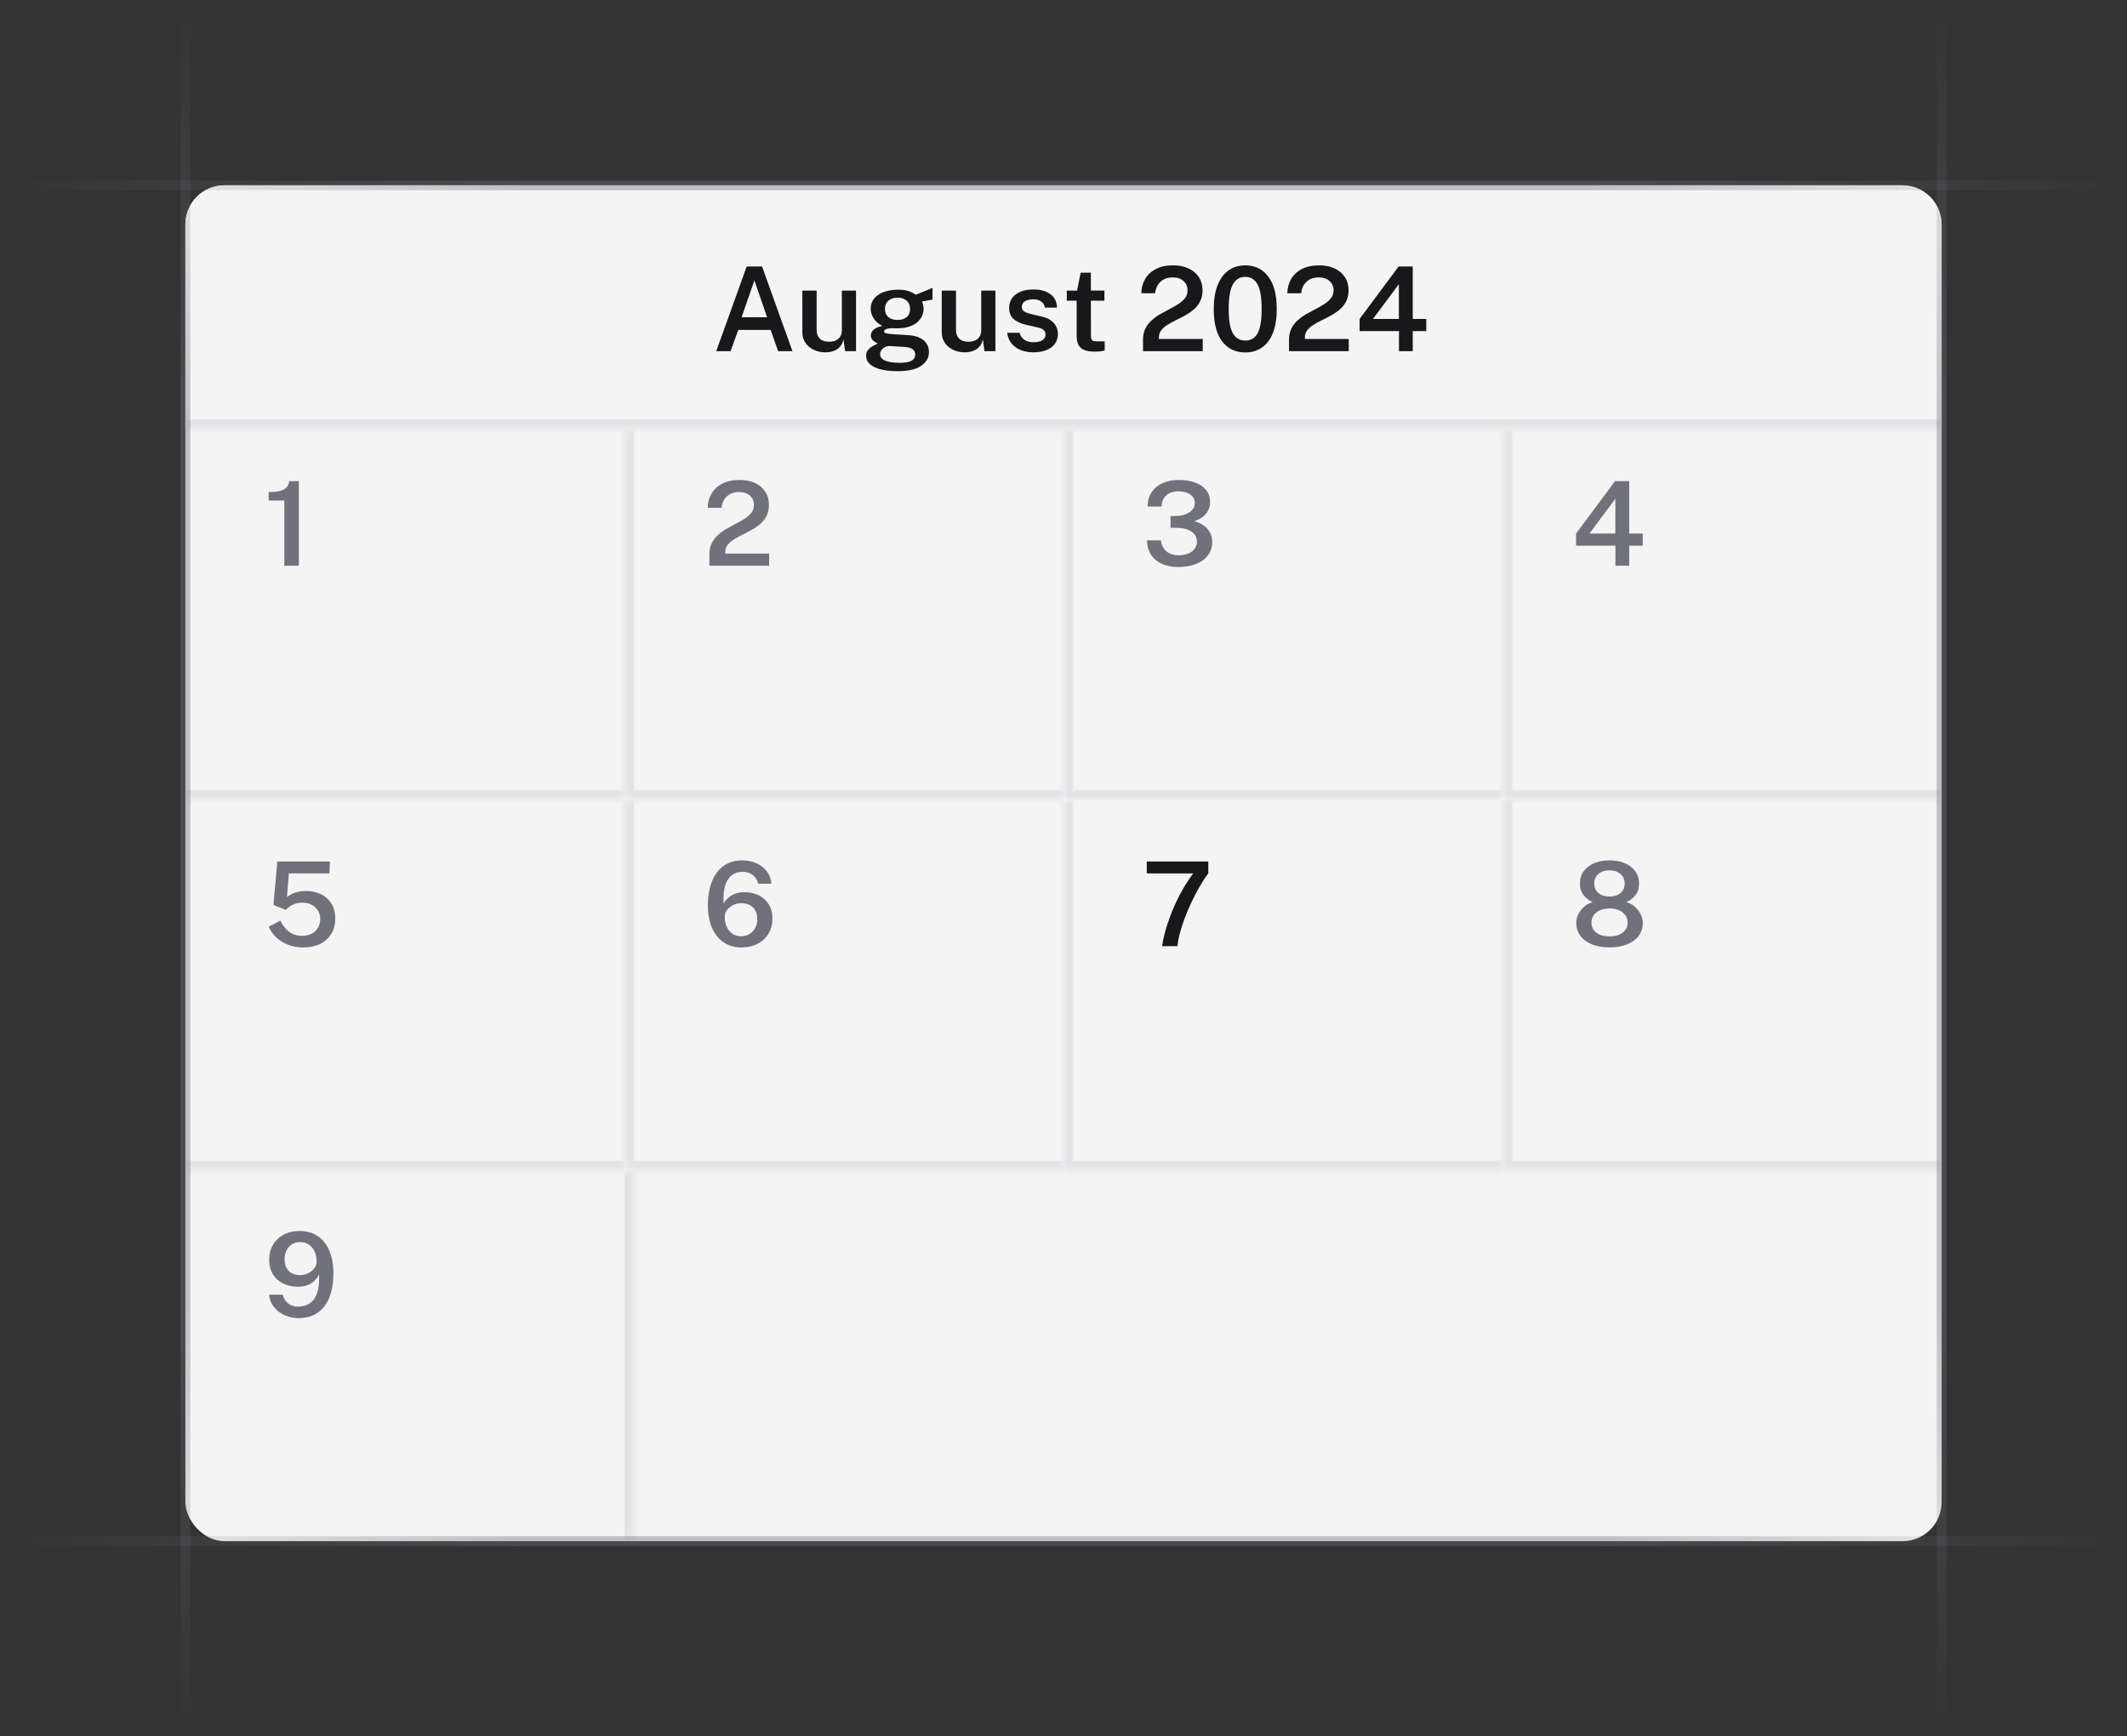 <svg width="218" height="178" viewBox="0 0 218 178" fill="none" xmlns="http://www.w3.org/2000/svg">
<rect x="0" y="0" width="218" height="178" fill="#333333" stroke="none"/>
<g clip-path="url(#clip0_5593_557)">
<rect x="19" y="19" width="180" height="139" rx="4" fill="#F4F4F5"/>
<mask id="path-2-inside-1_5593_557" fill="white">
<path d="M19 23C19 20.791 20.791 19 23 19H195C197.209 19 199 20.791 199 23V44H19V23Z"/>
</mask>
<path d="M19 23C19 20.791 20.791 19 23 19H195C197.209 19 199 20.791 199 23V44H19V23Z" fill="#F4F4F5"/>
<path d="M19 19H199H19ZM199 45H19V43H199V45ZM19 44V19V44ZM199 19V44V19Z" fill="#E4E4E7" mask="url(#path-2-inside-1_5593_557)"/>
<mask id="path-4-inside-2_5593_557" fill="white">
<path d="M19 44H64V82H19V44Z"/>
</mask>
<path d="M64 81H19V83H64V81Z" fill="#E4E4E7" mask="url(#path-4-inside-2_5593_557)"/>
<mask id="path-6-inside-3_5593_557" fill="white">
<path d="M64 44H109V82H64V44Z"/>
</mask>
<path d="M64 82H63V83H64V82ZM109 81H64V83H109V81ZM65 82V44H63V82H65Z" fill="#E4E4E7" mask="url(#path-6-inside-3_5593_557)"/>
<mask id="path-8-inside-4_5593_557" fill="white">
<path d="M19 82H64V120H19V82Z"/>
</mask>
<path d="M64 119H19V121H64V119Z" fill="#E4E4E7" mask="url(#path-8-inside-4_5593_557)"/>
<mask id="path-10-inside-5_5593_557" fill="white">
<path d="M19 120H65V158H19V120Z"/>
</mask>
<path d="M64 120V158H66V120H64Z" fill="#E4E4E7" mask="url(#path-10-inside-5_5593_557)"/>
<mask id="path-12-inside-6_5593_557" fill="white">
<path d="M64 82H109V120H64V82Z"/>
</mask>
<path d="M64 120H63V121H64V120ZM109 119H64V121H109V119ZM65 120V82H63V120H65Z" fill="#E4E4E7" mask="url(#path-12-inside-6_5593_557)"/>
<mask id="path-14-inside-7_5593_557" fill="white">
<path d="M109 44H154V82H109V44Z"/>
</mask>
<path d="M109 82H108V83H109V82ZM154 81H109V83H154V81ZM110 82V44H108V82H110Z" fill="#E4E4E7" mask="url(#path-14-inside-7_5593_557)"/>
<mask id="path-16-inside-8_5593_557" fill="white">
<path d="M154 44H199V82H154V44Z"/>
</mask>
<path d="M154 82H153V83H154V82ZM199 81H154V83H199V81ZM155 82V44H153V82H155Z" fill="#E4E4E7" mask="url(#path-16-inside-8_5593_557)"/>
<mask id="path-18-inside-9_5593_557" fill="white">
<path d="M109 82H154V120H109V82Z"/>
</mask>
<path d="M109 82H154V120H109V82Z" fill="#F4F4F5"/>
<path d="M109 120H108V121H109V120ZM154 119H109V121H154V119ZM110 120V82H108V120H110Z" fill="#E4E4E7" mask="url(#path-18-inside-9_5593_557)"/>
<mask id="path-20-inside-10_5593_557" fill="white">
<path d="M154 82H199V120H154V82Z"/>
</mask>
<path d="M154 120H153V121H154V120ZM199 119H154V121H199V119ZM155 120V82H153V120H155Z" fill="#E4E4E7" mask="url(#path-20-inside-10_5593_557)"/>
<path d="M218 19L-5.60284e-06 19" stroke="url(#paint0_linear_5593_557)" stroke-opacity="0.4"/>
<path d="M19 178L19 1.3113e-06" stroke="url(#paint1_linear_5593_557)" stroke-opacity="0.4"/>
<path d="M199 178L199 1.3113e-06" stroke="url(#paint2_linear_5593_557)" stroke-opacity="0.4"/>
<path d="M218 158L-5.60284e-06 158" stroke="url(#paint3_linear_5593_557)" stroke-opacity="0.4"/>
<path d="M29.142 58V51.316H27.534V50.446C28.042 50.446 28.444 50.404 28.74 50.32C29.04 50.232 29.258 50.104 29.394 49.936C29.534 49.768 29.614 49.564 29.634 49.324H30.63V58H29.142Z" fill="#71717A"/>
<path d="M72.708 58V57.22V56.818C72.708 56.374 72.79 55.992 72.954 55.672C73.118 55.348 73.336 55.066 73.608 54.826C73.88 54.586 74.178 54.374 74.502 54.19C74.83 54.002 75.154 53.826 75.474 53.662C75.798 53.494 76.096 53.322 76.368 53.146C76.64 52.966 76.858 52.766 77.022 52.546C77.19 52.326 77.274 52.064 77.274 51.76C77.274 51.372 77.136 51.056 76.86 50.812C76.588 50.564 76.218 50.44 75.75 50.44C75.254 50.44 74.844 50.582 74.52 50.866C74.2 51.15 74.01 51.55 73.95 52.066H72.534C72.542 51.538 72.668 51.058 72.912 50.626C73.156 50.194 73.518 49.85 73.998 49.594C74.478 49.334 75.076 49.204 75.792 49.204C76.412 49.204 76.946 49.312 77.394 49.528C77.846 49.74 78.194 50.038 78.438 50.422C78.686 50.802 78.81 51.246 78.81 51.754C78.81 52.198 78.728 52.578 78.564 52.894C78.404 53.21 78.19 53.484 77.922 53.716C77.658 53.944 77.366 54.146 77.046 54.322C76.73 54.498 76.412 54.664 76.092 54.82C75.776 54.972 75.484 55.132 75.216 55.3C74.952 55.464 74.738 55.652 74.574 55.864C74.414 56.076 74.334 56.33 74.334 56.626V56.752H78.828V58H72.708Z" fill="#71717A"/>
<path d="M117.63 51.928C117.63 51.336 117.772 50.838 118.056 50.434C118.34 50.026 118.72 49.72 119.196 49.516C119.676 49.308 120.208 49.204 120.792 49.204C121.42 49.204 121.976 49.29 122.46 49.462C122.948 49.63 123.33 49.884 123.606 50.224C123.886 50.564 124.026 50.986 124.026 51.49C124.026 51.918 123.896 52.3 123.636 52.636C123.376 52.972 122.966 53.236 122.406 53.428C122.754 53.524 123.066 53.668 123.342 53.86C123.618 54.048 123.836 54.284 123.996 54.568C124.16 54.852 124.242 55.186 124.242 55.57C124.242 55.982 124.152 56.348 123.972 56.668C123.796 56.988 123.548 57.258 123.228 57.478C122.912 57.694 122.542 57.858 122.118 57.97C121.694 58.078 121.238 58.132 120.75 58.132C120.098 58.128 119.536 58.016 119.064 57.796C118.592 57.576 118.224 57.262 117.96 56.854C117.7 56.446 117.564 55.962 117.552 55.402H118.974C119.058 55.918 119.262 56.302 119.586 56.554C119.914 56.802 120.312 56.926 120.78 56.926C121.168 56.926 121.504 56.868 121.788 56.752C122.072 56.632 122.29 56.468 122.442 56.26C122.598 56.052 122.676 55.81 122.676 55.534C122.676 55.242 122.592 54.992 122.424 54.784C122.26 54.576 122.034 54.416 121.746 54.304C121.458 54.192 121.134 54.132 120.774 54.124L119.97 54.1V52.912L120.714 52.882C121.058 52.87 121.36 52.804 121.62 52.684C121.884 52.564 122.09 52.406 122.238 52.21C122.386 52.014 122.46 51.794 122.46 51.55C122.46 51.326 122.39 51.124 122.25 50.944C122.114 50.764 121.92 50.624 121.668 50.524C121.416 50.42 121.118 50.368 120.774 50.368C120.482 50.368 120.208 50.42 119.952 50.524C119.696 50.628 119.484 50.796 119.316 51.028C119.152 51.256 119.062 51.556 119.046 51.928H117.63Z" fill="#71717A"/>
<path d="M73.408 36L76.528 27.324H78.106L81.22 36H79.756L78.982 33.822H75.67L74.878 36H73.408ZM76.006 32.526H78.622L77.32 28.746L76.006 32.526ZM84.604 36.12C84.3 36.12 84.006 36.076 83.722 35.988C83.442 35.896 83.19 35.764 82.966 35.592C82.742 35.416 82.564 35.2 82.432 34.944C82.3 34.688 82.234 34.39 82.234 34.05V29.796H83.698V33.882C83.698 34.218 83.804 34.494 84.016 34.71C84.232 34.926 84.556 35.034 84.988 35.034C85.38 35.034 85.694 34.932 85.93 34.728C86.166 34.52 86.284 34.222 86.284 33.834V29.796H87.736V36H86.614L86.452 34.788C86.376 35.128 86.242 35.396 86.05 35.592C85.862 35.784 85.64 35.92 85.384 36C85.132 36.08 84.872 36.12 84.604 36.12ZM92.016 38.052C90.972 38.052 90.17 37.912 89.61 37.632C89.05 37.352 88.77 36.968 88.77 36.48C88.77 36.26 88.824 36.076 88.932 35.928C89.04 35.78 89.168 35.658 89.316 35.562C89.464 35.466 89.6 35.392 89.724 35.34C89.848 35.288 89.928 35.25 89.964 35.226C89.896 35.186 89.806 35.134 89.694 35.07C89.582 35.006 89.48 34.918 89.388 34.806C89.3 34.694 89.256 34.548 89.256 34.368C89.256 34.16 89.354 33.968 89.55 33.792C89.75 33.616 90.048 33.49 90.444 33.414C90.056 33.226 89.758 32.972 89.55 32.652C89.342 32.332 89.238 32 89.238 31.656C89.238 31.248 89.356 30.898 89.592 30.606C89.832 30.314 90.164 30.09 90.588 29.934C91.016 29.778 91.51 29.7 92.07 29.7C92.486 29.7 92.83 29.746 93.102 29.838C93.374 29.93 93.628 30.054 93.864 30.21C93.944 30.178 94.056 30.134 94.2 30.078C94.348 30.018 94.508 29.954 94.68 29.886C94.852 29.814 95.016 29.746 95.172 29.682C95.332 29.614 95.468 29.558 95.58 29.514L95.568 30.72L94.494 30.912C94.546 31.028 94.586 31.154 94.614 31.29C94.646 31.426 94.662 31.546 94.662 31.65C94.662 32.01 94.56 32.344 94.356 32.652C94.156 32.956 93.854 33.2 93.45 33.384C93.05 33.568 92.55 33.66 91.95 33.66C91.89 33.66 91.808 33.658 91.704 33.654C91.6 33.65 91.516 33.646 91.452 33.642C91.128 33.654 90.906 33.692 90.786 33.756C90.666 33.82 90.606 33.89 90.606 33.966C90.606 34.074 90.696 34.146 90.876 34.182C91.056 34.218 91.344 34.25 91.74 34.278C91.88 34.286 92.064 34.296 92.292 34.308C92.52 34.32 92.774 34.336 93.054 34.356C93.762 34.4 94.298 34.578 94.662 34.89C95.026 35.198 95.208 35.598 95.208 36.09C95.208 36.662 94.944 37.132 94.416 37.5C93.888 37.868 93.088 38.052 92.016 38.052ZM92.262 37.194C92.786 37.194 93.174 37.122 93.426 36.978C93.678 36.834 93.804 36.622 93.804 36.342C93.804 36.126 93.718 35.95 93.546 35.814C93.374 35.678 93.118 35.598 92.778 35.574L91.212 35.478C91.04 35.466 90.876 35.498 90.72 35.574C90.568 35.646 90.444 35.748 90.348 35.88C90.252 36.008 90.204 36.15 90.204 36.306C90.204 36.598 90.372 36.818 90.708 36.966C91.044 37.118 91.562 37.194 92.262 37.194ZM91.998 32.802C92.378 32.802 92.686 32.706 92.922 32.514C93.158 32.318 93.276 32.042 93.276 31.686C93.276 31.318 93.158 31.032 92.922 30.828C92.686 30.62 92.378 30.516 91.998 30.516C91.61 30.516 91.296 30.62 91.056 30.828C90.82 31.036 90.702 31.322 90.702 31.686C90.702 32.03 90.816 32.302 91.044 32.502C91.272 32.702 91.59 32.802 91.998 32.802ZM98.889 36.12C98.585 36.12 98.291 36.076 98.007 35.988C97.727 35.896 97.475 35.764 97.251 35.592C97.027 35.416 96.849 35.2 96.717 34.944C96.585 34.688 96.519 34.39 96.519 34.05V29.796H97.983V33.882C97.983 34.218 98.089 34.494 98.301 34.71C98.517 34.926 98.841 35.034 99.273 35.034C99.665 35.034 99.979 34.932 100.215 34.728C100.451 34.52 100.569 34.222 100.569 33.834V29.796H102.021V36H100.899L100.737 34.788C100.661 35.128 100.527 35.396 100.335 35.592C100.147 35.784 99.925 35.92 99.669 36C99.417 36.08 99.157 36.12 98.889 36.12ZM105.916 36.12C105.484 36.12 105.074 36.052 104.686 35.916C104.302 35.776 103.978 35.558 103.714 35.262C103.454 34.966 103.29 34.584 103.222 34.116H104.506C104.562 34.344 104.66 34.53 104.8 34.674C104.944 34.818 105.114 34.924 105.31 34.992C105.506 35.056 105.706 35.088 105.91 35.088C106.282 35.088 106.582 35.024 106.81 34.896C107.042 34.768 107.158 34.57 107.158 34.302C107.158 34.106 107.094 33.95 106.966 33.834C106.838 33.718 106.634 33.63 106.354 33.57L105.172 33.3C104.648 33.184 104.226 32.992 103.906 32.724C103.59 32.456 103.43 32.078 103.426 31.59C103.422 31.222 103.514 30.894 103.702 30.606C103.89 30.318 104.17 30.092 104.542 29.928C104.914 29.76 105.374 29.676 105.922 29.676C106.646 29.676 107.226 29.838 107.662 30.162C108.098 30.482 108.322 30.94 108.334 31.536H107.092C107.048 31.268 106.922 31.06 106.714 30.912C106.506 30.76 106.236 30.684 105.904 30.684C105.56 30.684 105.278 30.75 105.058 30.882C104.838 31.014 104.728 31.216 104.728 31.488C104.728 31.676 104.812 31.824 104.98 31.932C105.148 32.04 105.4 32.132 105.736 32.208L106.852 32.478C107.172 32.558 107.434 32.666 107.638 32.802C107.842 32.938 108.002 33.088 108.118 33.252C108.234 33.412 108.314 33.578 108.358 33.75C108.406 33.918 108.43 34.074 108.43 34.218C108.43 34.618 108.326 34.96 108.118 35.244C107.914 35.524 107.624 35.74 107.248 35.892C106.872 36.044 106.428 36.12 105.916 36.12ZM113.192 30.828H111.806L111.812 34.386C111.812 34.57 111.832 34.706 111.872 34.794C111.916 34.878 111.984 34.934 112.076 34.962C112.172 34.986 112.3 34.998 112.46 34.998H113.222V35.922C113.142 35.954 113.02 35.982 112.856 36.006C112.696 36.034 112.48 36.048 112.208 36.048C111.716 36.048 111.334 35.984 111.062 35.856C110.794 35.724 110.608 35.538 110.504 35.298C110.4 35.058 110.348 34.772 110.348 34.44V30.828H109.34V29.796H110.39L110.756 27.954H111.806V29.79H113.192V30.828ZM117.149 36V35.22V34.818C117.149 34.374 117.231 33.992 117.395 33.672C117.559 33.348 117.777 33.066 118.049 32.826C118.321 32.586 118.619 32.374 118.943 32.19C119.271 32.002 119.595 31.826 119.915 31.662C120.239 31.494 120.537 31.322 120.809 31.146C121.081 30.966 121.299 30.766 121.463 30.546C121.631 30.326 121.715 30.064 121.715 29.76C121.715 29.372 121.577 29.056 121.301 28.812C121.029 28.564 120.659 28.44 120.191 28.44C119.695 28.44 119.285 28.582 118.961 28.866C118.641 29.15 118.451 29.55 118.391 30.066H116.975C116.983 29.538 117.109 29.058 117.353 28.626C117.597 28.194 117.959 27.85 118.439 27.594C118.919 27.334 119.517 27.204 120.233 27.204C120.853 27.204 121.387 27.312 121.835 27.528C122.287 27.74 122.635 28.038 122.879 28.422C123.127 28.802 123.251 29.246 123.251 29.754C123.251 30.198 123.169 30.578 123.005 30.894C122.845 31.21 122.631 31.484 122.363 31.716C122.099 31.944 121.807 32.146 121.487 32.322C121.171 32.498 120.853 32.664 120.533 32.82C120.217 32.972 119.925 33.132 119.657 33.3C119.393 33.464 119.179 33.652 119.015 33.864C118.855 34.076 118.775 34.33 118.775 34.626V34.752H123.269V36H117.149ZM127.634 27.204C128.626 27.204 129.41 27.586 129.986 28.35C130.566 29.11 130.856 30.22 130.856 31.68C130.856 33.132 130.568 34.238 129.992 34.998C129.42 35.754 128.632 36.132 127.628 36.132C126.624 36.132 125.834 35.754 125.258 34.998C124.686 34.242 124.4 33.14 124.4 31.692C124.4 30.716 124.532 29.896 124.796 29.232C125.06 28.564 125.434 28.06 125.918 27.72C126.402 27.376 126.974 27.204 127.634 27.204ZM127.634 34.914C128.198 34.914 128.618 34.664 128.894 34.164C129.17 33.664 129.308 32.838 129.308 31.686C129.308 30.51 129.168 29.666 128.888 29.154C128.608 28.642 128.188 28.386 127.628 28.386C127.068 28.386 126.644 28.644 126.356 29.16C126.072 29.676 125.93 30.518 125.93 31.686C125.93 32.834 126.072 33.66 126.356 34.164C126.644 34.664 127.07 34.914 127.634 34.914ZM132.114 36V35.22V34.818C132.114 34.374 132.196 33.992 132.36 33.672C132.524 33.348 132.742 33.066 133.014 32.826C133.286 32.586 133.584 32.374 133.908 32.19C134.236 32.002 134.56 31.826 134.88 31.662C135.204 31.494 135.502 31.322 135.774 31.146C136.046 30.966 136.264 30.766 136.428 30.546C136.596 30.326 136.68 30.064 136.68 29.76C136.68 29.372 136.542 29.056 136.266 28.812C135.994 28.564 135.624 28.44 135.156 28.44C134.66 28.44 134.25 28.582 133.926 28.866C133.606 29.15 133.416 29.55 133.356 30.066H131.94C131.948 29.538 132.074 29.058 132.318 28.626C132.562 28.194 132.924 27.85 133.404 27.594C133.884 27.334 134.482 27.204 135.198 27.204C135.818 27.204 136.352 27.312 136.8 27.528C137.252 27.74 137.6 28.038 137.844 28.422C138.092 28.802 138.216 29.246 138.216 29.754C138.216 30.198 138.134 30.578 137.97 30.894C137.81 31.21 137.596 31.484 137.328 31.716C137.064 31.944 136.772 32.146 136.452 32.322C136.136 32.498 135.818 32.664 135.498 32.82C135.182 32.972 134.89 33.132 134.622 33.3C134.358 33.464 134.144 33.652 133.98 33.864C133.82 34.076 133.74 34.33 133.74 34.626V34.752H138.234V36H132.114ZM143.343 27.324H144.795V32.7H146.181V33.942H144.795V36H143.379L143.385 33.942H139.347V32.7L143.343 27.324ZM140.715 32.7H143.373V29.136L140.715 32.7Z" fill="#18181B"/>
<path d="M165.53 49.324H166.982V54.7H168.368V55.942H166.982V58H165.566L165.572 55.942H161.534V54.7L165.53 49.324ZM162.902 54.7H165.56V51.136L162.902 54.7Z" fill="#71717A"/>
<path d="M28.422 88.324H33.816L33.762 89.542H29.61L29.412 91.954C29.72 91.738 30.03 91.582 30.342 91.486C30.654 91.39 30.998 91.342 31.374 91.342C31.926 91.342 32.428 91.45 32.88 91.666C33.332 91.882 33.692 92.2 33.96 92.62C34.228 93.04 34.362 93.554 34.362 94.162C34.362 94.77 34.226 95.296 33.954 95.74C33.686 96.184 33.306 96.528 32.814 96.772C32.326 97.012 31.748 97.132 31.08 97.132C30.528 97.132 30.014 97.042 29.538 96.862C29.066 96.678 28.658 96.426 28.314 96.106C27.974 95.786 27.72 95.42 27.552 95.008L28.734 94.384C28.882 94.68 29.058 94.946 29.262 95.182C29.47 95.418 29.712 95.604 29.988 95.74C30.268 95.872 30.588 95.938 30.948 95.938C31.512 95.938 31.964 95.782 32.304 95.47C32.648 95.154 32.82 94.734 32.82 94.21C32.82 93.886 32.74 93.598 32.58 93.346C32.424 93.094 32.21 92.898 31.938 92.758C31.67 92.614 31.364 92.542 31.02 92.542C30.816 92.542 30.624 92.56 30.444 92.596C30.268 92.632 30.09 92.7 29.91 92.8C29.73 92.896 29.536 93.042 29.328 93.238C29.288 93.258 29.258 93.268 29.238 93.268C29.222 93.264 29.192 93.252 29.148 93.232L28.026 92.776L28.422 88.324Z" fill="#71717A"/>
<path d="M30.606 135.132C30.098 135.132 29.622 135.034 29.178 134.838C28.734 134.642 28.368 134.364 28.08 134.004C27.792 133.644 27.624 133.22 27.576 132.732H28.974C29.058 133.096 29.24 133.392 29.52 133.62C29.8 133.844 30.144 133.956 30.552 133.956C31.012 133.956 31.41 133.842 31.746 133.614C32.086 133.386 32.34 133.028 32.508 132.54C32.676 132.052 32.738 131.418 32.694 130.638C32.586 130.894 32.428 131.118 32.22 131.31C32.016 131.502 31.772 131.652 31.488 131.76C31.208 131.864 30.896 131.916 30.552 131.916C29.972 131.916 29.458 131.806 29.01 131.586C28.566 131.362 28.218 131.044 27.966 130.632C27.714 130.216 27.588 129.724 27.588 129.156C27.588 128.58 27.716 128.07 27.972 127.626C28.232 127.182 28.596 126.834 29.064 126.582C29.536 126.33 30.09 126.204 30.726 126.204C31.434 126.204 32.046 126.378 32.562 126.726C33.078 127.074 33.474 127.57 33.75 128.214C34.03 128.858 34.17 129.622 34.17 130.506C34.17 131.514 34.028 132.362 33.744 133.05C33.464 133.734 33.058 134.252 32.526 134.604C31.998 134.956 31.358 135.132 30.606 135.132ZM30.768 130.728C31.048 130.728 31.316 130.664 31.572 130.536C31.828 130.408 32.038 130.242 32.202 130.038C32.366 129.834 32.448 129.618 32.448 129.39C32.452 128.974 32.384 128.614 32.244 128.31C32.104 128.002 31.906 127.764 31.65 127.596C31.398 127.424 31.102 127.338 30.762 127.338C30.454 127.338 30.178 127.412 29.934 127.56C29.694 127.708 29.506 127.914 29.37 128.178C29.234 128.438 29.166 128.74 29.166 129.084C29.166 129.596 29.308 129.998 29.592 130.29C29.876 130.582 30.268 130.728 30.768 130.728Z" fill="#71717A"/>
<path d="M76.08 88.204C76.592 88.204 77.066 88.3 77.502 88.492C77.938 88.68 78.296 88.952 78.576 89.308C78.856 89.664 79.02 90.094 79.068 90.598H77.718C77.606 90.21 77.414 89.91 77.142 89.698C76.87 89.486 76.526 89.38 76.11 89.38C75.65 89.38 75.266 89.51 74.958 89.77C74.65 90.03 74.428 90.404 74.292 90.892C74.16 91.376 74.118 91.956 74.166 92.632C74.29 92.396 74.458 92.192 74.67 92.02C74.882 91.844 75.124 91.708 75.396 91.612C75.668 91.516 75.956 91.468 76.26 91.468C76.84 91.468 77.348 91.578 77.784 91.798C78.22 92.018 78.56 92.33 78.804 92.734C79.048 93.138 79.17 93.616 79.17 94.168C79.17 94.74 79.038 95.25 78.774 95.698C78.51 96.142 78.14 96.492 77.664 96.748C77.188 97.004 76.632 97.132 75.996 97.132C75.288 97.132 74.676 96.956 74.16 96.604C73.644 96.252 73.246 95.754 72.966 95.11C72.69 94.462 72.552 93.696 72.552 92.812C72.552 91.872 72.69 91.058 72.966 90.37C73.242 89.678 73.642 89.144 74.166 88.768C74.694 88.392 75.332 88.204 76.08 88.204ZM75.954 92.59C75.678 92.59 75.41 92.654 75.15 92.782C74.894 92.91 74.684 93.076 74.52 93.28C74.36 93.484 74.28 93.702 74.28 93.934C74.276 94.346 74.344 94.706 74.484 95.014C74.624 95.322 74.82 95.562 75.072 95.734C75.328 95.902 75.624 95.986 75.96 95.986C76.272 95.986 76.552 95.912 76.8 95.764C77.052 95.616 77.25 95.41 77.394 95.146C77.542 94.882 77.616 94.578 77.616 94.234C77.616 93.882 77.548 93.584 77.412 93.34C77.276 93.096 77.082 92.91 76.83 92.782C76.582 92.654 76.29 92.59 75.954 92.59Z" fill="#71717A"/>
<path d="M117.534 88.324H123.84V89.542C123.548 89.922 123.258 90.362 122.97 90.862C122.682 91.358 122.406 91.884 122.142 92.44C121.878 92.992 121.642 93.546 121.434 94.102C121.226 94.654 121.056 95.18 120.924 95.68C120.792 96.18 120.712 96.62 120.684 97H119.106C119.154 96.628 119.25 96.164 119.394 95.608C119.542 95.048 119.744 94.432 120 93.76C120.256 93.084 120.574 92.386 120.954 91.666C121.334 90.946 121.778 90.238 122.286 89.542H117.534V88.324Z" fill="#18181B"/>
<path d="M164.96 88.204C165.536 88.204 166.052 88.298 166.508 88.486C166.964 88.67 167.324 88.942 167.588 89.302C167.856 89.658 167.99 90.094 167.99 90.61C167.99 91.07 167.866 91.458 167.618 91.774C167.37 92.086 167.056 92.326 166.676 92.494C166.952 92.55 167.22 92.684 167.48 92.896C167.74 93.104 167.954 93.36 168.122 93.664C168.29 93.968 168.374 94.286 168.374 94.618C168.374 95.126 168.232 95.568 167.948 95.944C167.668 96.32 167.27 96.612 166.754 96.82C166.242 97.024 165.644 97.126 164.96 97.126C164.276 97.126 163.678 97.024 163.166 96.82C162.658 96.612 162.262 96.32 161.978 95.944C161.694 95.568 161.552 95.126 161.552 94.618C161.552 94.286 161.634 93.968 161.798 93.664C161.966 93.36 162.18 93.104 162.44 92.896C162.7 92.684 162.968 92.55 163.244 92.494C162.872 92.326 162.56 92.086 162.308 91.774C162.056 91.458 161.93 91.07 161.93 90.61C161.93 90.094 162.062 89.658 162.326 89.302C162.59 88.942 162.95 88.67 163.406 88.486C163.866 88.298 164.384 88.204 164.96 88.204ZM164.96 91.912C165.416 91.912 165.788 91.796 166.076 91.564C166.368 91.328 166.514 91 166.514 90.58C166.514 90.164 166.368 89.834 166.076 89.59C165.784 89.346 165.412 89.224 164.96 89.224C164.508 89.224 164.134 89.346 163.838 89.59C163.546 89.834 163.4 90.164 163.4 90.58C163.4 91 163.546 91.328 163.838 91.564C164.134 91.796 164.508 91.912 164.96 91.912ZM164.96 95.998C165.532 95.998 165.984 95.87 166.316 95.614C166.648 95.358 166.814 95.016 166.814 94.588C166.814 94.304 166.738 94.054 166.586 93.838C166.434 93.618 166.22 93.446 165.944 93.322C165.668 93.198 165.34 93.136 164.96 93.136C164.584 93.136 164.256 93.198 163.976 93.322C163.7 93.446 163.486 93.618 163.334 93.838C163.186 94.054 163.112 94.304 163.112 94.588C163.112 95.016 163.278 95.358 163.61 95.614C163.946 95.87 164.396 95.998 164.96 95.998Z" fill="#71717A"/>
</g>
<defs>
<linearGradient id="paint0_linear_5593_557" x1="1.16537e-05" y1="18.5" x2="218" y2="18.556" gradientUnits="userSpaceOnUse">
<stop stop-color="#76717F" stop-opacity="0"/>
<stop offset="0.245" stop-color="#71717A"/>
<stop offset="0.75" stop-color="#71717A"/>
<stop offset="1" stop-color="#76717F" stop-opacity="0"/>
</linearGradient>
<linearGradient id="paint1_linear_5593_557" x1="19.5" y1="9.53883e-06" x2="19.463" y2="178" gradientUnits="userSpaceOnUse">
<stop stop-color="#76717F" stop-opacity="0"/>
<stop offset="0.245" stop-color="#71717A"/>
<stop offset="0.75" stop-color="#71717A"/>
<stop offset="1" stop-color="#76717F" stop-opacity="0"/>
</linearGradient>
<linearGradient id="paint2_linear_5593_557" x1="199.5" y1="9.53883e-06" x2="199.463" y2="178" gradientUnits="userSpaceOnUse">
<stop stop-color="#76717F" stop-opacity="0"/>
<stop offset="0.245" stop-color="#71717A"/>
<stop offset="0.75" stop-color="#71717A"/>
<stop offset="1" stop-color="#76717F" stop-opacity="0"/>
</linearGradient>
<linearGradient id="paint3_linear_5593_557" x1="1.16537e-05" y1="157.5" x2="218" y2="157.556" gradientUnits="userSpaceOnUse">
<stop stop-color="#76717F" stop-opacity="0"/>
<stop offset="0.245" stop-color="#71717A"/>
<stop offset="0.75" stop-color="#71717A"/>
<stop offset="1" stop-color="#76717F" stop-opacity="0"/>
</linearGradient>
<clipPath id="clip0_5593_557">
<rect width="218" height="178" fill="white"/>
</clipPath>
</defs>
</svg>
